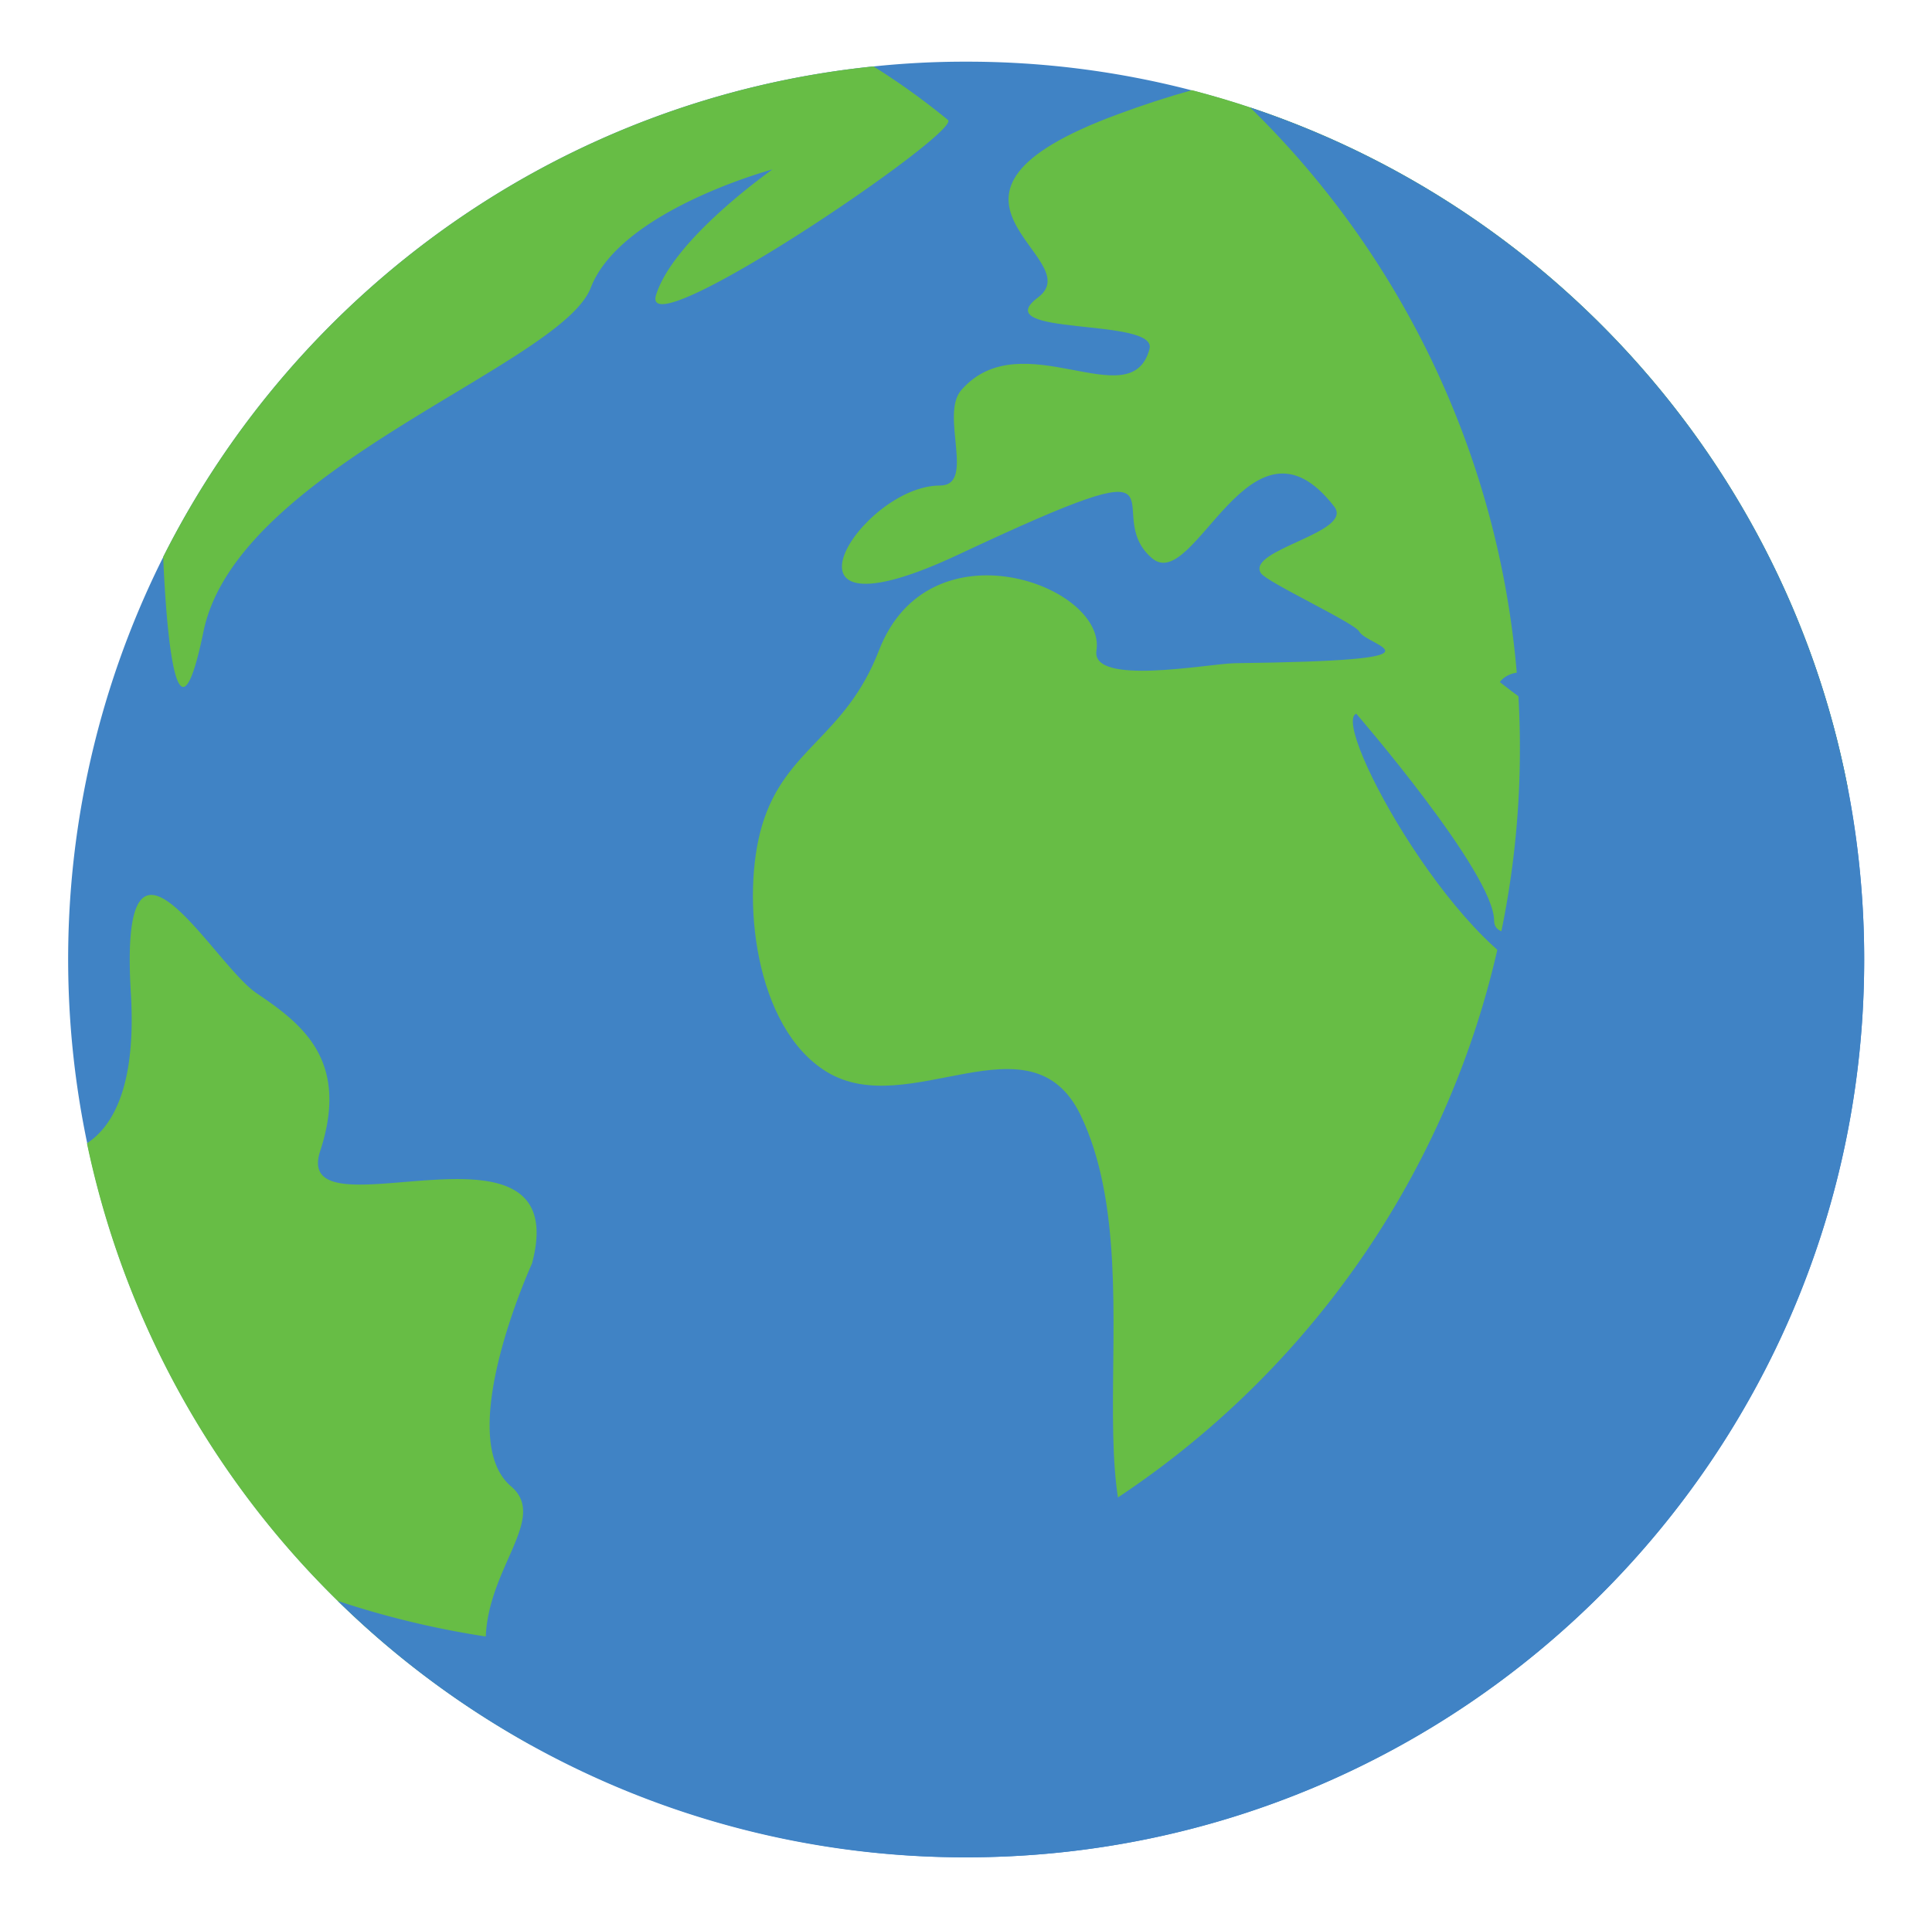 <svg xmlns="http://www.w3.org/2000/svg" viewBox="0 0 612 608.33"><defs><style>.cls-1{isolation:isolate;}.cls-2,.cls-4{fill:#4083c5;}.cls-3{fill:#67bd45;}.cls-4{mix-blend-mode:multiply;}</style></defs><g class="cls-1"><g id="earth"><path class="cls-2" d="M590.52,304c0,157.11-127.36,284.47-284.47,284.47A284.56,284.56,0,0,1,51.69,176.53v-.06C94.32,91.74,178,31.16,276.66,21.05h.06a276.38,276.38,0,0,1,29.33-1.51,282.66,282.66,0,0,1,71.48,9.09C482.79,55.85,564.38,141.78,585.28,249.45v.06A285.16,285.16,0,0,1,590.52,304Z"/><path class="cls-3" d="M578.59,333.76c-17.46,10.17-29.62-110.93-44-95.81-4.39,4.64-11.68,4.4-19.69,1.75-.36-.55-.78-1.15-1.26-1.75-28.54-37-38.54-21.86-38.54-21.86s21.74,17.76,39.8,23.61c25.11,36.25-41.61,66.9-41.61,52,0-15.11-43.66-65.57-43.66-65.57-8.49,3.19,34.27,80.51,64,85.87,3.43.6,4.93,3.91,4.63,7.4-2.23,28.61-40.89,55-37.51,76.48.42,2.77,2.89,25.11-7.59,40.35-4.82,7-19,1.68-23.49,20.17-7.76,32.1-42.27,49-47.09,48.84-52.63-1.81-14-97.32-40.28-151.93-15.84-32.76-54.38,2.22-80.45-13.73-22.88-14-27.22-55.46-20.42-78.17,7.35-24.44,26.32-27.7,37-55.34,15.9-41.24,72.08-20.53,68.89.06-1.75,11.33,35.47,4.16,43.72,4,71.71-.9,42.09-5.18,39.5-10.06-1.45-2.71-29.27-15.59-31.13-18.48-4.7-7.47,29.56-12.83,23.24-21.08-26.56-34.38-44.2,27.76-57.69,16.38-17.4-14.81,17.58-38.24-61.3-1.21-63.59,29.87-31.13-21.85-5.9-21.85,11.44,0-.12-22.35,6.74-30.23,19.09-21.92,53.78,8.91,59.62-13,2.77-10.18-52.09-3.79-35.29-16.38s-45.34-32,25.23-58c8.07-3,15.9-5.54,23.49-7.65C482.79,55.85,564.38,141.78,585.28,249.45,569.8,234.88,592.5,325.69,578.59,333.76Z"/><path class="cls-3" d="M484,424.47s-35.85,19-30.81,44.25S499.12,430.07,484,424.47Z"/><path class="cls-3" d="M207.83,93.43c5.42-17.29,34.69-38.18,36.86-39.75-2.83.79-48.36,13.61-57.57,37.52C177.6,115.83,75.05,148.29,64.45,200.13c-9.15,44.5-12.1-7.95-12.76-23.6v-.06C94.32,91.74,178,31.16,276.66,21.05h.06A227.26,227.26,0,0,1,300.27,38C304.9,41.7,202.23,111.31,207.83,93.43Z"/><path class="cls-3" d="M168.51,400.36s-25.11,54.91-6.62,70.57c17,14.45-30.53,40.77,6.44,82A284.7,284.7,0,0,1,27.54,362.24C36,356.7,43.2,343.63,41.45,314.67c-3.91-65,25.77-9.52,39.81,0s29.68,21,20.17,50S182.48,348.27,168.51,400.36Z"/><path class="cls-4" d="M590.52,304c0,157.11-127.36,284.47-284.53,284.47a283.2,283.2,0,0,1-199-81.24,284.56,284.56,0,0,0,90,14.52c157.11,0,284.47-127.36,284.47-284.47A283.43,283.43,0,0,0,396,34.05C509,71.69,590.52,178.33,590.52,304Z"/></g></g></svg>